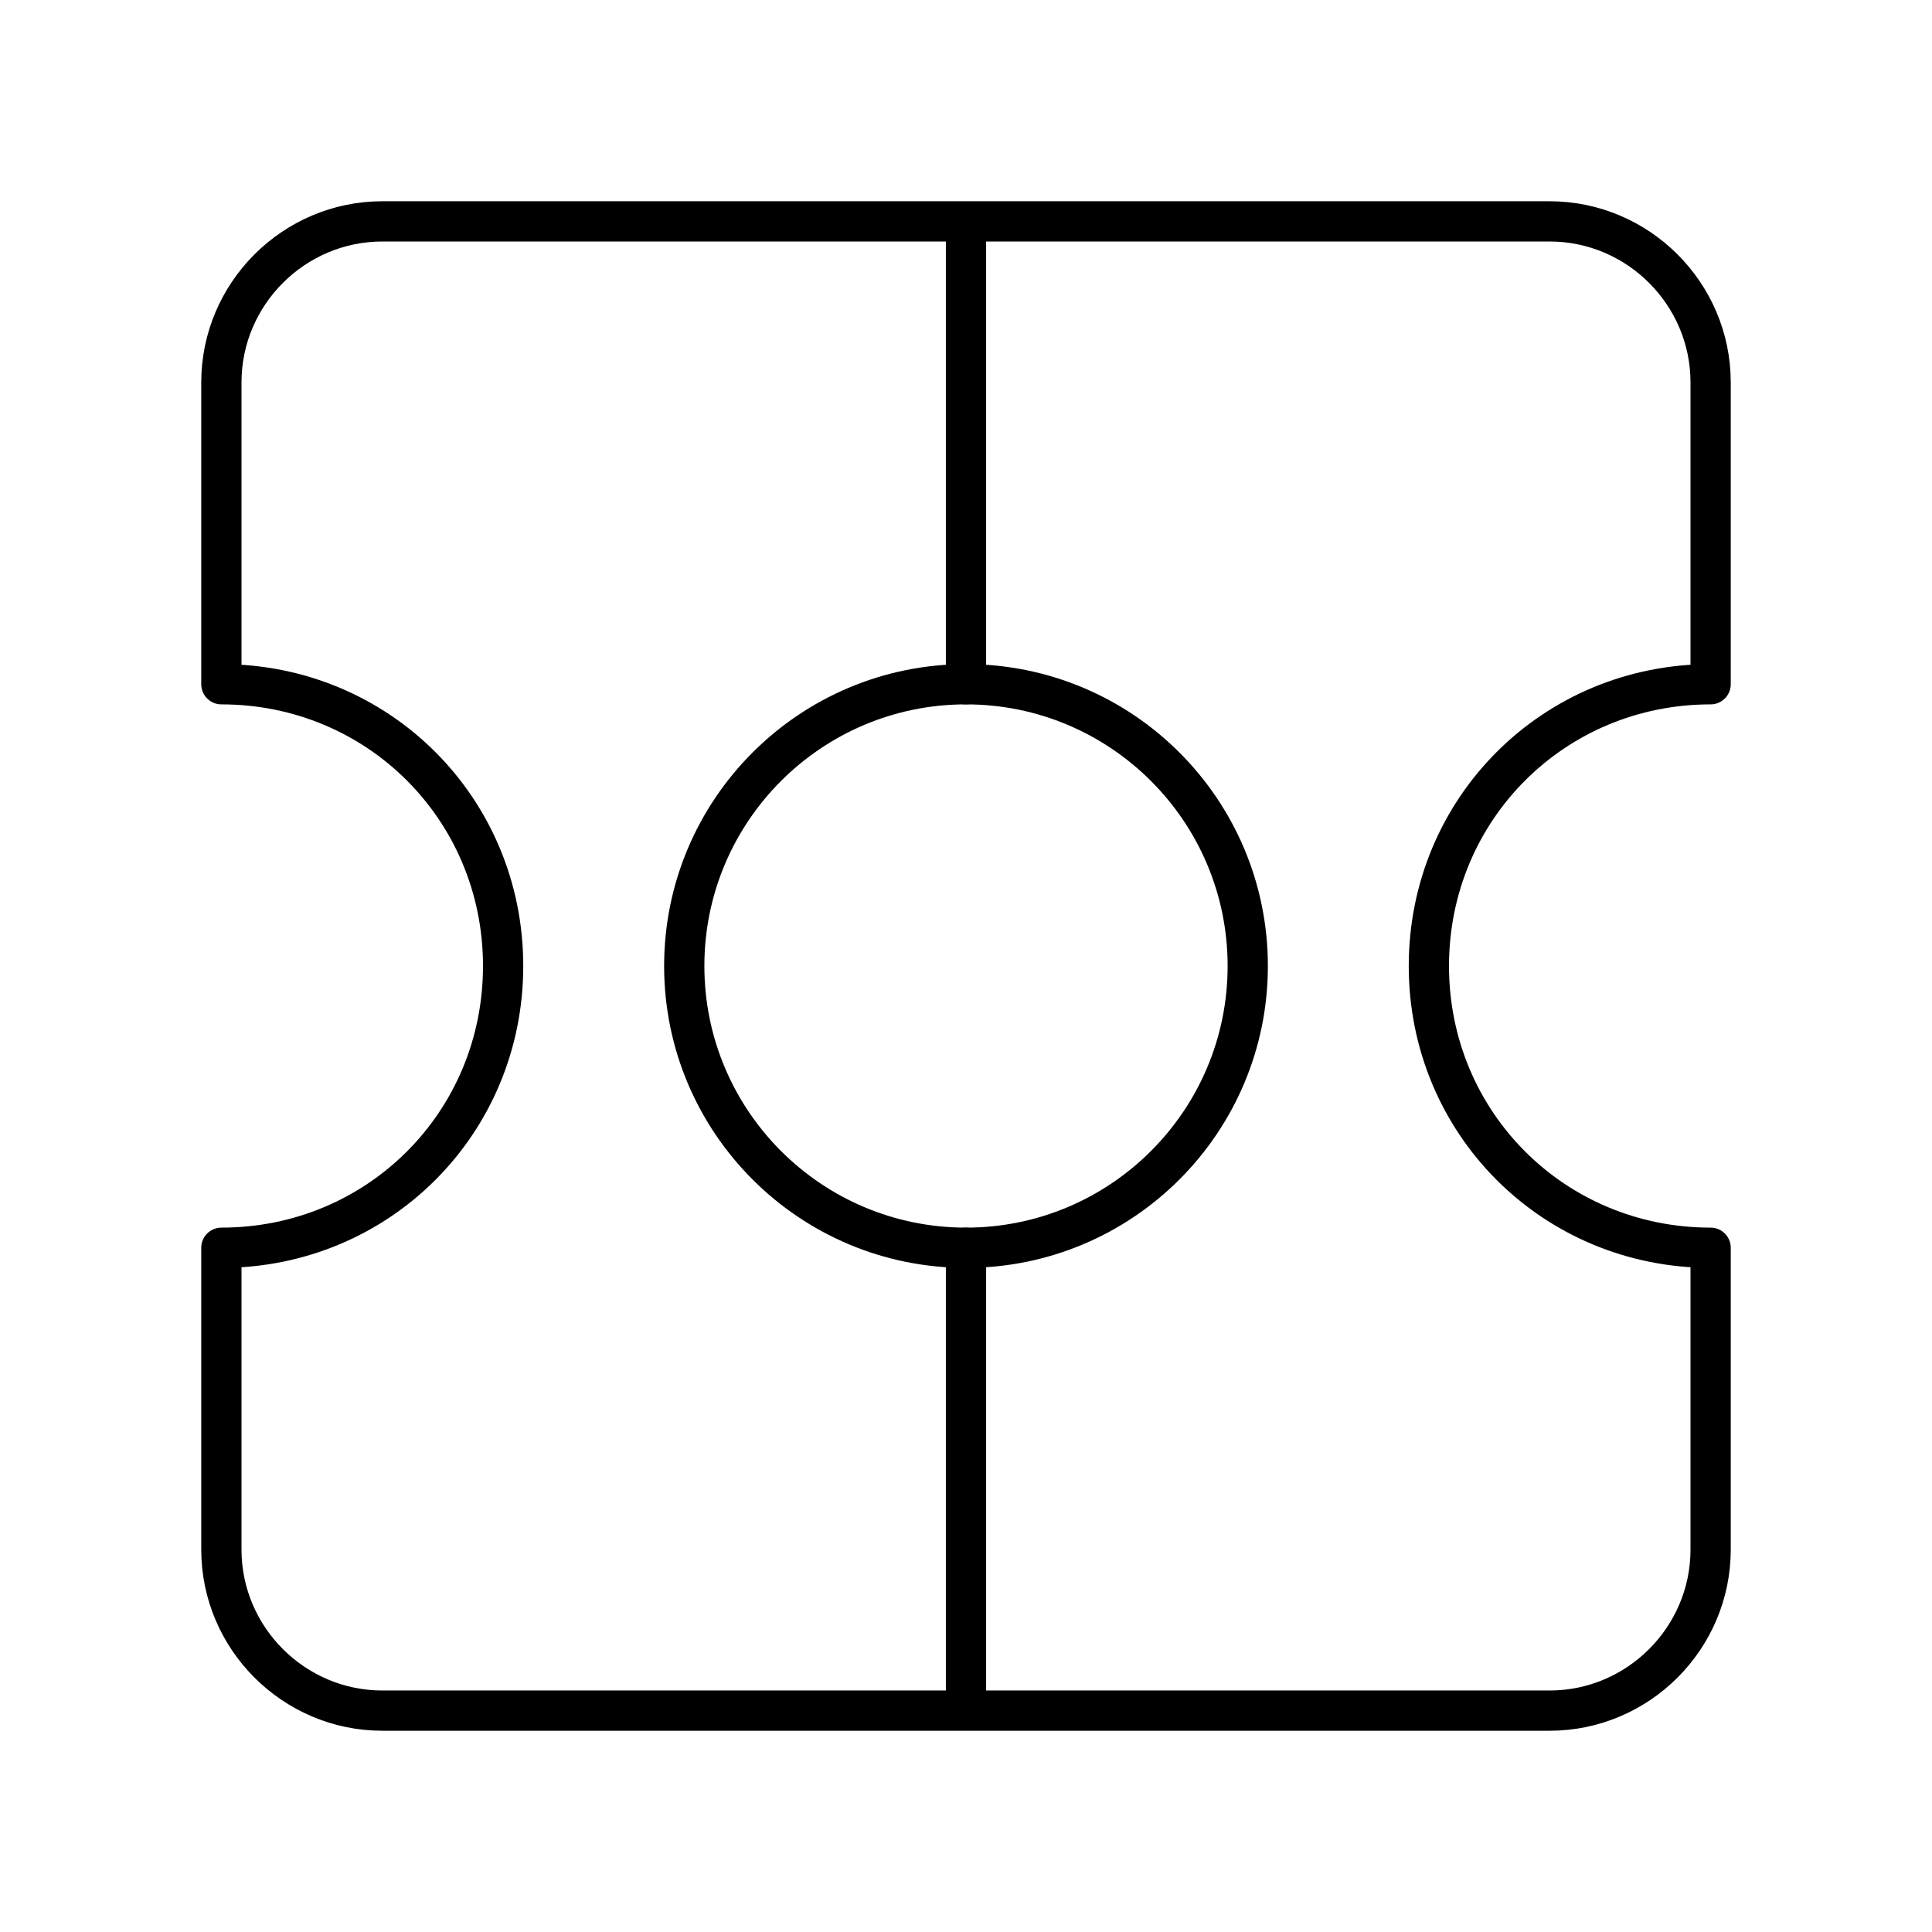 <svg xmlns="http://www.w3.org/2000/svg" width="1em" height="1em" viewBox="0 0 48 48"><circle cx="24" cy="24" r="7" fill="none" stroke="currentColor" stroke-linecap="round" stroke-linejoin="round"/><path fill="none" stroke="currentColor" stroke-linecap="round" stroke-linejoin="round" d="M42.5 17c-3.9 0-7 3.1-7 7s3.1 7 7 7v7.5c0 2.2-1.8 4-4 4h-29c-2.2 0-4-1.8-4-4V31c3.9 0 7-3.1 7-7s-3.1-7-7-7V9.5c0-2.2 1.8-4 4-4h29c2.2 0 4 1.8 4 4zM24 17V5.5M24 31v11.5"/></svg>